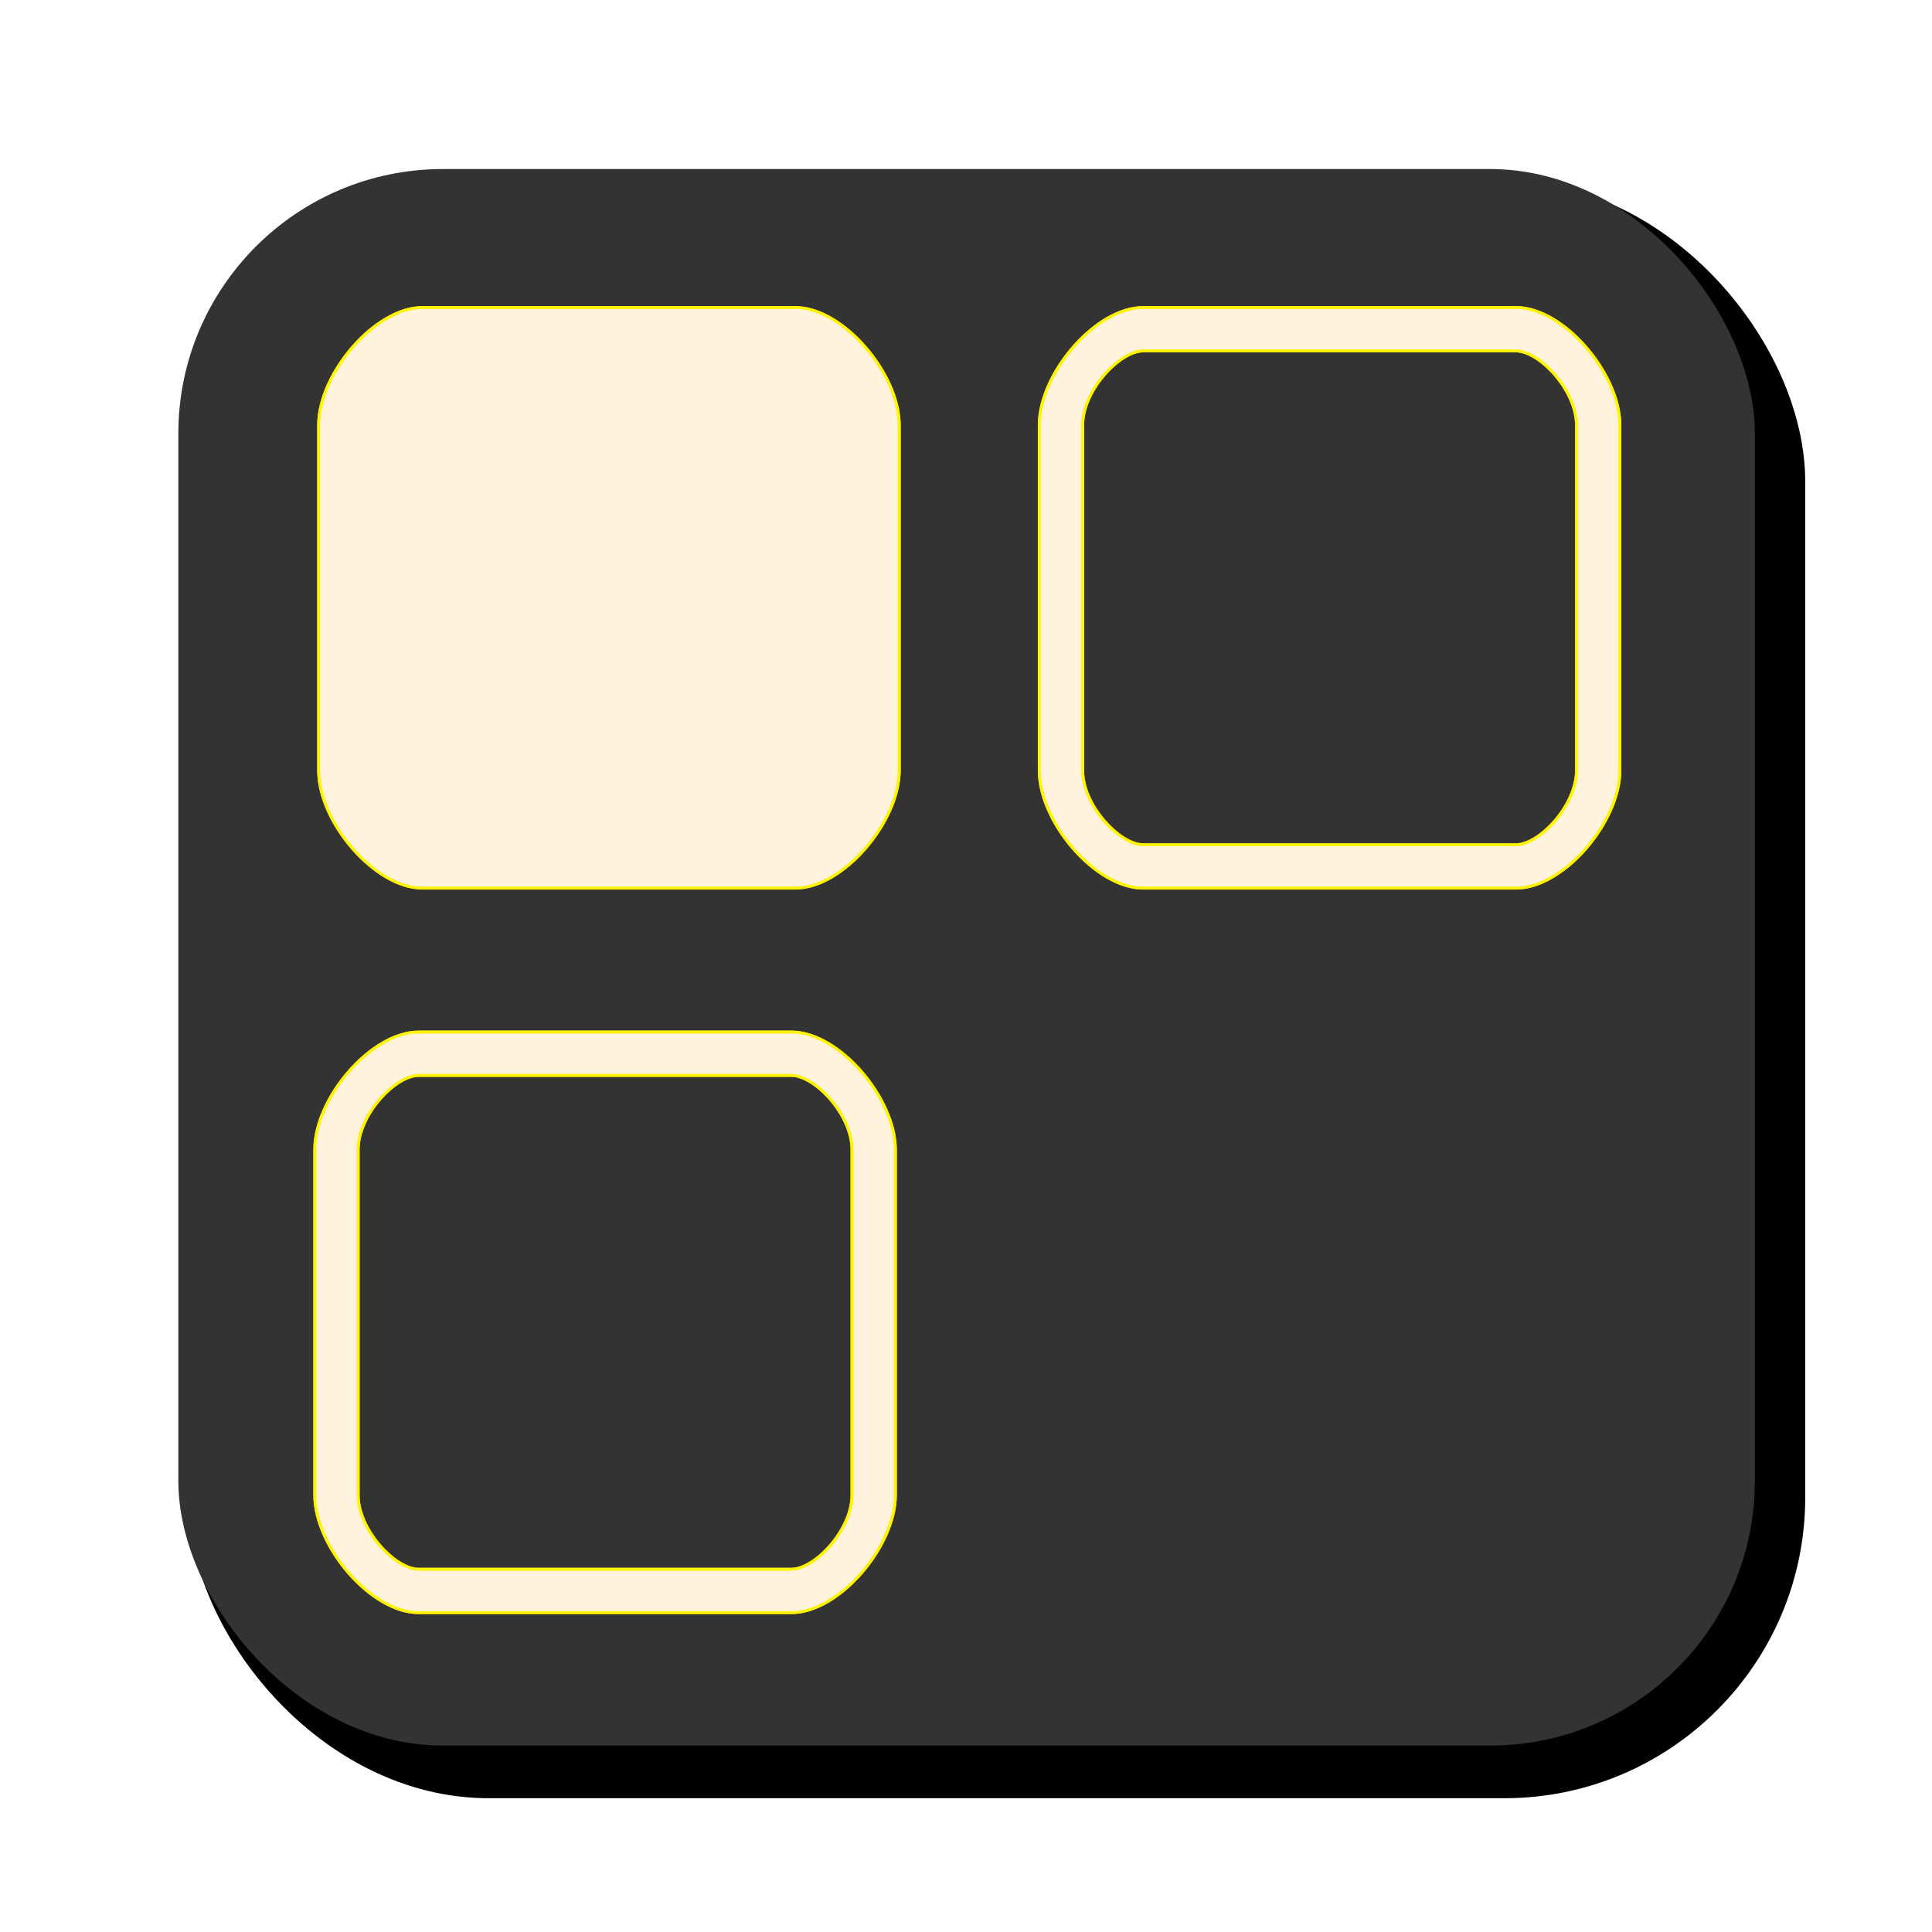 <?xml version="1.0" encoding="UTF-8" standalone="no"?>
<!-- Created with Inkscape (http://www.inkscape.org/) -->

<svg
   xmlns:dc="http://purl.org/dc/elements/1.1/"
   xmlns:cc="http://creativecommons.org/ns#"
   xmlns:rdf="http://www.w3.org/1999/02/22-rdf-syntax-ns#"
   xmlns:svg="http://www.w3.org/2000/svg"
   xmlns="http://www.w3.org/2000/svg"
   xmlns:sodipodi="http://sodipodi.sourceforge.net/DTD/sodipodi-0.dtd"
   xmlns:inkscape="http://www.inkscape.org/namespaces/inkscape"
   width="16"
   height="16"
   id="svg3042"
   version="1.1"
   inkscape:version="0.48.2 r9819"
   sodipodi:docname="MainIcon-small.svg"
   inkscape:export-filename="C:\Users\imizus\Projects\Vintage\vintage\res\MainIcon-32.png"
   inkscape:export-xdpi="174.48973"
   inkscape:export-ydpi="174.48973">
  <defs
     id="defs3044">
    <filter
       inkscape:collect="always"
       id="filter3823"
       x="-0.12"
       width="1.24"
       y="-0.12"
       height="1.24"
       color-interpolation-filters="sRGB">
      <feGaussianBlur
         inkscape:collect="always"
         stdDeviation="2.043"
         id="feGaussianBlur3825" />
    </filter>
    <filter
       inkscape:collect="always"
       id="filter3911"
       x="-0.283"
       width="1.566"
       y="-0.283"
       height="1.566"
       color-interpolation-filters="sRGB">
      <feGaussianBlur
         inkscape:collect="always"
         stdDeviation="1.558"
         id="feGaussianBlur3913" />
    </filter>
    <filter
       inkscape:collect="always"
       id="filter3915"
       x="-0.283"
       width="1.566"
       y="-0.283"
       height="1.566"
       color-interpolation-filters="sRGB">
      <feGaussianBlur
         inkscape:collect="always"
         stdDeviation="1.558"
         id="feGaussianBlur3917" />
    </filter>
    <filter
       inkscape:collect="always"
       id="filter3919"
       x="-0.283"
       width="1.566"
       y="-0.283"
       height="1.566"
       color-interpolation-filters="sRGB">
      <feGaussianBlur
         inkscape:collect="always"
         stdDeviation="1.558"
         id="feGaussianBlur3921" />
    </filter>
    <filter
       inkscape:collect="always"
       id="filter3989"
       x="-0.19"
       width="1.38"
       y="-0.19"
       height="1.38">
      <feGaussianBlur
         inkscape:collect="always"
         stdDeviation="0.381"
         id="feGaussianBlur3991" />
    </filter>
    <filter
       inkscape:collect="always"
       id="filter3993"
       x="-0.19"
       width="1.38"
       y="-0.19"
       height="1.38">
      <feGaussianBlur
         inkscape:collect="always"
         stdDeviation="0.381"
         id="feGaussianBlur3995" />
    </filter>
    <filter
       inkscape:collect="always"
       id="filter3997"
       x="-0.19"
       width="1.38"
       y="-0.19"
       height="1.38">
      <feGaussianBlur
         inkscape:collect="always"
         stdDeviation="0.381"
         id="feGaussianBlur3999" />
    </filter>
    <filter
       inkscape:collect="always"
       id="filter4085"
       x="-0.191"
       width="1.382"
       y="-0.191"
       height="1.382">
      <feGaussianBlur
         inkscape:collect="always"
         stdDeviation="0.382"
         id="feGaussianBlur4087" />
    </filter>
    <filter
       inkscape:collect="always"
       id="filter4089"
       x="-0.191"
       width="1.382"
       y="-0.191"
       height="1.382">
      <feGaussianBlur
         inkscape:collect="always"
         stdDeviation="0.382"
         id="feGaussianBlur4091" />
    </filter>
    <filter
       inkscape:collect="always"
       id="filter4093"
       x="-0.191"
       width="1.382"
       y="-0.191"
       height="1.382">
      <feGaussianBlur
         inkscape:collect="always"
         stdDeviation="0.382"
         id="feGaussianBlur4095" />
    </filter>
  </defs>
  <sodipodi:namedview
     id="base"
     pagecolor="#ffffff"
     bordercolor="#666666"
     borderopacity="1.0"
     inkscape:pageopacity="0.0"
     inkscape:pageshadow="2"
     inkscape:zoom="19.79899"
     inkscape:cx="15.193257"
     inkscape:cy="5.9574861"
     inkscape:current-layer="layer1"
     showgrid="true"
     inkscape:grid-bbox="true"
     inkscape:document-units="px"
     showguides="true"
     inkscape:guide-bbox="true"
     inkscape:window-width="1304"
     inkscape:window-height="755"
     inkscape:window-x="-32000"
     inkscape:window-y="-32000"
     inkscape:window-maximized="0"
     inkscape:snap-global="false">
    <inkscape:grid
       type="xygrid"
       id="grid3885"
       empspacing="5"
       visible="true"
       enabled="true"
       snapvisiblegridlinesonly="true" />
  </sodipodi:namedview>
  <g
     inkscape:groupmode="layer"
     id="layer3"
     inkscape:label="shadow"
     style="display:inline"
     transform="translate(0,-32)">
    <rect
       style="fill:#000000;fill-rule:evenodd;stroke:#000000;stroke-width:1px;stroke-linecap:butt;stroke-linejoin:miter;stroke-opacity:1;filter:url(#filter3823)"
       id="rect3066-1"
       width="40.857"
       height="40.857"
       x="4.059"
       y="4.059"
       ry="7.286"
       transform="matrix(0.32,0,0,0.32,0.417,32.359)" />
  </g>
  <g
     inkscape:groupmode="layer"
     id="layer2"
     inkscape:label="black_back"
     transform="translate(0,-32)">
    <rect
       style="fill:#333333;fill-opacity:1;fill-rule:evenodd;stroke:none"
       id="rect3066"
       width="13.056"
       height="13.056"
       x="1.477"
       y="33.4"
       ry="2.191" />
  </g>
  <g
     id="layer1"
     inkscape:label="Layer 1"
     inkscape:groupmode="layer"
     style="display:inline"
     transform="translate(0,-32)">
    <path
       style="font-size:medium;font-style:normal;font-variant:normal;font-weight:normal;font-stretch:normal;text-indent:0;text-align:start;text-decoration:none;line-height:normal;letter-spacing:normal;word-spacing:normal;text-transform:none;direction:ltr;block-progression:tb;writing-mode:lr-tb;text-anchor:start;baseline-shift:baseline;color:#000000;fill:#fff3de;fill-opacity:1;fill-rule:nonzero;stroke:#fff300;stroke-width:0.024;stroke-miterlimit:4;stroke-dasharray:none;marker:none;visibility:visible;display:inline;overflow:visible;enable-background:accumulate;font-family:Sans;-inkscape-font-specification:Sans;filter:url(#filter4089)"
       d="m 9.467,39.355 c -0.395,0 -0.86,-0.547 -0.86,-0.973 l 0,-2.862 c 0,-0.425 0.465,-0.973 0.86,-0.973 l 3.088,0 c 0.395,0 0.86,0.548 0.86,0.973 l 0,2.862 c 0,0.425 -0.465,0.973 -0.86,0.973 z m 0.001,-0.359 3.086,0 c 0.195,0 0.502,-0.326 0.502,-0.615 l 0,-2.86 c 0,-0.29 -0.307,-0.615 -0.502,-0.615 l -3.086,0 c -0.195,0 -0.502,0.326 -0.502,0.615 l 0,2.86 c 0,0.29 0.307,0.615 0.502,0.615 z"
       id="rect4305-1-4"
       inkscape:connector-curvature="0"
       sodipodi:nodetypes="ssssssssssssssssss" />
    <path
       style="font-size:medium;font-style:normal;font-variant:normal;font-weight:normal;font-stretch:normal;text-indent:0;text-align:start;text-decoration:none;line-height:normal;letter-spacing:normal;word-spacing:normal;text-transform:none;direction:ltr;block-progression:tb;writing-mode:lr-tb;text-anchor:start;baseline-shift:baseline;color:#000000;fill:#fff3de;fill-opacity:1;fill-rule:nonzero;stroke:#fff300;stroke-width:0.024;stroke-miterlimit:4;stroke-dasharray:none;marker:none;visibility:visible;display:inline;overflow:visible;enable-background:accumulate;font-family:Sans;-inkscape-font-specification:Sans;filter:url(#filter4093)"
       d="m 3.499,39.355 c -0.395,0 -0.86,-0.547 -0.86,-0.973 l 0,-2.862 c 0,-0.425 0.465,-0.973 0.86,-0.973 l 3.088,0 c 0.395,0 0.86,0.548 0.86,0.973 l 0,2.862 c 0,0.425 -0.465,0.973 -0.86,0.973 z"
       id="rect4305-1-4-2"
       inkscape:connector-curvature="0"
       sodipodi:nodetypes="sssssssss" />
    <path
       style="font-size:medium;font-style:normal;font-variant:normal;font-weight:normal;font-stretch:normal;text-indent:0;text-align:start;text-decoration:none;line-height:normal;letter-spacing:normal;word-spacing:normal;text-transform:none;direction:ltr;block-progression:tb;writing-mode:lr-tb;text-anchor:start;baseline-shift:baseline;color:#000000;fill:#fff3de;fill-opacity:1;fill-rule:nonzero;stroke:#fff300;stroke-width:0.024;stroke-miterlimit:4;stroke-dasharray:none;marker:none;visibility:visible;display:inline;overflow:visible;enable-background:accumulate;font-family:Sans;-inkscape-font-specification:Sans;filter:url(#filter4085)"
       d="m 3.467,45.355 c -0.395,0 -0.86,-0.547 -0.86,-0.973 l 0,-2.862 c 0,-0.425 0.465,-0.973 0.86,-0.973 l 3.088,0 c 0.395,0 0.86,0.548 0.86,0.973 l 0,2.862 c 0,0.425 -0.465,0.973 -0.86,0.973 z m 0.001,-0.359 3.086,0 c 0.195,0 0.502,-0.326 0.502,-0.615 l 0,-2.86 c 0,-0.29 -0.307,-0.615 -0.502,-0.615 l -3.086,0 c -0.195,0 -0.502,0.326 -0.502,0.615 l 0,2.86 c 0,0.29 0.307,0.615 0.502,0.615 z"
       id="rect4305-1-4-0"
       inkscape:connector-curvature="0"
       sodipodi:nodetypes="ssssssssssssssssss" />
    <path
       style="font-size:medium;font-style:normal;font-variant:normal;font-weight:normal;font-stretch:normal;text-indent:0;text-align:start;text-decoration:none;line-height:normal;letter-spacing:normal;word-spacing:normal;text-transform:none;direction:ltr;block-progression:tb;writing-mode:lr-tb;text-anchor:start;baseline-shift:baseline;color:#000000;fill:#fff3de;fill-opacity:1;fill-rule:nonzero;stroke:#fff300;stroke-width:0.024;stroke-miterlimit:4;stroke-dasharray:none;marker:none;visibility:visible;display:inline;overflow:visible;enable-background:accumulate;font-family:Sans;-inkscape-font-specification:Sans"
       d="m 9.467,39.355 c -0.395,0 -0.86,-0.547 -0.86,-0.973 l 0,-2.862 c 0,-0.425 0.465,-0.973 0.86,-0.973 l 3.088,0 c 0.395,0 0.86,0.548 0.86,0.973 l 0,2.862 c 0,0.425 -0.465,0.973 -0.86,0.973 z m 0.001,-0.359 3.086,0 c 0.195,0 0.502,-0.326 0.502,-0.615 l 0,-2.86 c 0,-0.29 -0.307,-0.615 -0.502,-0.615 l -3.086,0 c -0.195,0 -0.502,0.326 -0.502,0.615 l 0,2.86 c 0,0.29 0.307,0.615 0.502,0.615 z"
       id="rect4305-1-4-3"
       inkscape:connector-curvature="0"
       sodipodi:nodetypes="ssssssssssssssssss" />
    <path
       style="font-size:medium;font-style:normal;font-variant:normal;font-weight:normal;font-stretch:normal;text-indent:0;text-align:start;text-decoration:none;line-height:normal;letter-spacing:normal;word-spacing:normal;text-transform:none;direction:ltr;block-progression:tb;writing-mode:lr-tb;text-anchor:start;baseline-shift:baseline;color:#000000;fill:#fff3de;fill-opacity:1;fill-rule:nonzero;stroke:#fff300;stroke-width:0.024;stroke-miterlimit:4;stroke-dasharray:none;marker:none;visibility:visible;display:inline;overflow:visible;enable-background:accumulate;font-family:Sans;-inkscape-font-specification:Sans"
       d="m 3.499,39.355 c -0.395,0 -0.86,-0.547 -0.86,-0.973 l 0,-2.862 c 0,-0.425 0.465,-0.973 0.86,-0.973 l 3.088,0 c 0.395,0 0.86,0.548 0.86,0.973 l 0,2.862 c 0,0.425 -0.465,0.973 -0.86,0.973 z"
       id="rect4305-1-4-2-4"
       inkscape:connector-curvature="0"
       sodipodi:nodetypes="sssssssss" />
    <path
       style="font-size:medium;font-style:normal;font-variant:normal;font-weight:normal;font-stretch:normal;text-indent:0;text-align:start;text-decoration:none;line-height:normal;letter-spacing:normal;word-spacing:normal;text-transform:none;direction:ltr;block-progression:tb;writing-mode:lr-tb;text-anchor:start;baseline-shift:baseline;color:#000000;fill:#fff3de;fill-opacity:1;fill-rule:nonzero;stroke:#fff300;stroke-width:0.024;stroke-miterlimit:4;stroke-dasharray:none;marker:none;visibility:visible;display:inline;overflow:visible;enable-background:accumulate;font-family:Sans;-inkscape-font-specification:Sans"
       d="m 3.467,45.355 c -0.395,0 -0.86,-0.547 -0.86,-0.973 l 0,-2.862 c 0,-0.425 0.465,-0.973 0.86,-0.973 l 3.088,0 c 0.395,0 0.86,0.548 0.86,0.973 l 0,2.862 c 0,0.425 -0.465,0.973 -0.86,0.973 z m 0.001,-0.359 3.086,0 c 0.195,0 0.502,-0.326 0.502,-0.615 l 0,-2.86 c 0,-0.29 -0.307,-0.615 -0.502,-0.615 l -3.086,0 c -0.195,0 -0.502,0.326 -0.502,0.615 l 0,2.86 c 0,0.29 0.307,0.615 0.502,0.615 z"
       id="rect4305-1-4-0-0"
       inkscape:connector-curvature="0"
       sodipodi:nodetypes="ssssssssssssssssss" />
  </g>
</svg>
